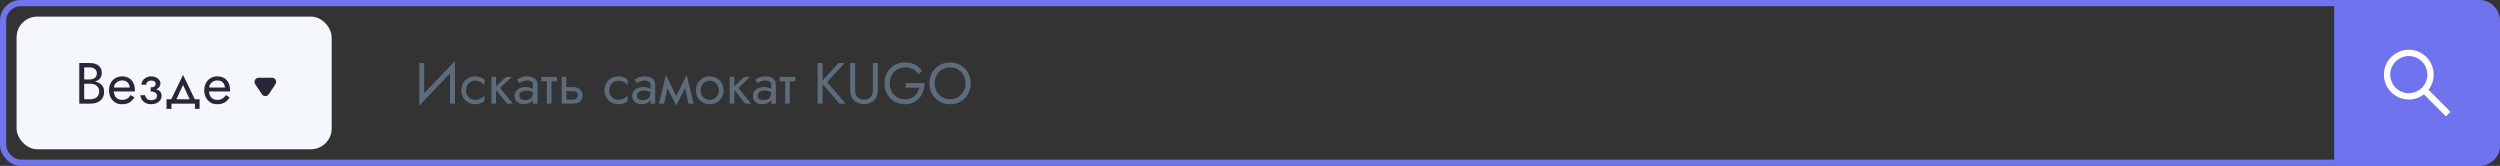 <svg width="603" height="40" viewBox="0 0 603 40" fill="none" xmlns="http://www.w3.org/2000/svg">
<rect x="0" y="0" width="603" height="40" fill="#333333" stroke="none"/>
<rect x="0.75" y="0.75" width="601.5" height="38.5" rx="4.25" stroke="#6F73EE" stroke-width="1.5"/>
<path d="M563.75 0.75H595C596.413 0.75 597.427 0.751 598.223 0.816C599.01 0.88 599.518 1.004 599.929 1.213C600.729 1.621 601.379 2.271 601.787 3.071C601.996 3.482 602.12 3.99 602.184 4.777C602.249 5.573 602.25 6.587 602.25 8V32C602.25 33.413 602.249 34.427 602.184 35.223C602.12 36.01 601.996 36.518 601.787 36.929C601.379 37.729 600.729 38.379 599.929 38.787C599.518 38.996 599.01 39.12 598.223 39.184C597.427 39.249 596.413 39.25 595 39.25H563.75V0.75Z" fill="#6F73EE" stroke="#6F73EE" stroke-width="1.5"/>
<path d="M590.952 26.85L585.758 21.656C586.564 20.614 587 19.34 587 18C587 16.396 586.374 14.892 585.242 13.758C584.11 12.624 582.602 12 581 12C579.398 12 577.89 12.626 576.758 13.758C575.624 14.89 575 16.396 575 18C575 19.602 575.626 21.11 576.758 22.242C577.89 23.376 579.396 24 581 24C582.34 24 583.612 23.564 584.654 22.76L589.848 27.952C589.863 27.967 589.881 27.979 589.901 27.988C589.921 27.996 589.942 28 589.964 28C589.985 28 590.007 27.996 590.027 27.988C590.047 27.979 590.065 27.967 590.08 27.952L590.952 27.082C590.967 27.067 590.979 27.049 590.988 27.029C590.996 27.009 591 26.988 591 26.966C591 26.944 590.996 26.923 590.988 26.903C590.979 26.883 590.967 26.865 590.952 26.85V26.85ZM584.168 21.168C583.32 22.014 582.196 22.48 581 22.48C579.804 22.48 578.68 22.014 577.832 21.168C576.986 20.32 576.52 19.196 576.52 18C576.52 16.804 576.986 15.678 577.832 14.832C578.68 13.986 579.804 13.52 581 13.52C582.196 13.52 583.322 13.984 584.168 14.832C585.014 15.68 585.48 16.804 585.48 18C585.48 19.196 585.014 20.322 584.168 21.168Z" fill="white"/>
<rect x="4" y="4" width="76" height="32" rx="5" fill="#F4F7FB"/>
<path d="M20.058 19.82H21.64C22.228 19.82 22.737 19.736 23.166 19.568C23.605 19.4 23.945 19.153 24.188 18.826C24.431 18.499 24.552 18.107 24.552 17.65C24.552 17.09 24.431 16.633 24.188 16.278C23.945 15.914 23.605 15.643 23.166 15.466C22.737 15.289 22.228 15.2 21.64 15.2H19.12V25H21.78C22.415 25 22.979 24.897 23.474 24.692C23.978 24.477 24.375 24.16 24.664 23.74C24.963 23.311 25.112 22.774 25.112 22.13C25.112 21.682 25.028 21.295 24.86 20.968C24.692 20.641 24.454 20.375 24.146 20.17C23.847 19.955 23.497 19.797 23.096 19.694C22.695 19.591 22.256 19.54 21.78 19.54H20.058V20.198H21.78C22.097 20.198 22.387 20.24 22.648 20.324C22.909 20.399 23.133 20.515 23.32 20.674C23.516 20.833 23.665 21.029 23.768 21.262C23.871 21.495 23.922 21.761 23.922 22.06C23.922 22.461 23.829 22.802 23.642 23.082C23.465 23.362 23.213 23.577 22.886 23.726C22.569 23.875 22.2 23.95 21.78 23.95H20.31V16.25H21.64C22.135 16.25 22.545 16.381 22.872 16.642C23.199 16.894 23.362 17.253 23.362 17.72C23.362 18.028 23.287 18.289 23.138 18.504C22.989 18.719 22.783 18.882 22.522 18.994C22.261 19.106 21.967 19.162 21.64 19.162H20.058V19.82ZM27.011 22.06H32.513C32.522 22.004 32.527 21.948 32.527 21.892C32.527 21.836 32.527 21.78 32.527 21.724C32.527 21.043 32.401 20.459 32.149 19.974C31.897 19.479 31.542 19.097 31.085 18.826C30.627 18.555 30.095 18.42 29.489 18.42C28.938 18.42 28.439 18.532 27.991 18.756C27.552 18.98 27.193 19.293 26.913 19.694C26.633 20.095 26.446 20.562 26.353 21.094C26.334 21.206 26.32 21.318 26.311 21.43C26.301 21.542 26.297 21.659 26.297 21.78C26.297 22.424 26.427 23.003 26.689 23.516C26.959 24.02 27.323 24.417 27.781 24.706C28.247 24.995 28.77 25.14 29.349 25.14C29.909 25.14 30.375 25.075 30.749 24.944C31.122 24.804 31.439 24.613 31.701 24.37C31.962 24.118 32.2 23.829 32.415 23.502L31.505 22.928C31.365 23.161 31.197 23.367 31.001 23.544C30.805 23.712 30.581 23.847 30.329 23.95C30.086 24.043 29.806 24.09 29.489 24.09C29.069 24.09 28.705 24.001 28.397 23.824C28.089 23.647 27.851 23.385 27.683 23.04C27.515 22.695 27.431 22.275 27.431 21.78L27.459 21.36C27.459 20.959 27.547 20.613 27.725 20.324C27.911 20.025 28.159 19.797 28.467 19.638C28.775 19.479 29.115 19.4 29.489 19.4C29.862 19.4 30.175 19.475 30.427 19.624C30.688 19.764 30.889 19.965 31.029 20.226C31.178 20.478 31.271 20.772 31.309 21.108H27.011V22.06ZM36.344 21.78C37.081 21.78 37.655 21.626 38.066 21.318C38.486 21.01 38.696 20.623 38.696 20.156C38.696 19.839 38.598 19.549 38.402 19.288C38.215 19.027 37.954 18.817 37.618 18.658C37.282 18.499 36.904 18.42 36.484 18.42C36.036 18.42 35.634 18.513 35.28 18.7C34.925 18.877 34.645 19.12 34.44 19.428C34.234 19.736 34.132 20.072 34.132 20.436H35.266C35.266 20.287 35.308 20.137 35.392 19.988C35.476 19.829 35.606 19.699 35.784 19.596C35.97 19.484 36.204 19.428 36.484 19.428C36.82 19.428 37.081 19.503 37.268 19.652C37.454 19.792 37.548 19.988 37.548 20.24C37.548 20.473 37.454 20.674 37.268 20.842C37.081 21.001 36.773 21.08 36.344 21.08V21.78ZM36.456 25.14C36.913 25.14 37.333 25.061 37.716 24.902C38.098 24.734 38.402 24.501 38.626 24.202C38.859 23.894 38.976 23.53 38.976 23.11C38.976 22.503 38.738 22.06 38.262 21.78C37.786 21.5 37.146 21.36 36.344 21.36V22.06C36.67 22.06 36.946 22.102 37.17 22.186C37.403 22.27 37.576 22.391 37.688 22.55C37.809 22.709 37.87 22.9 37.87 23.124C37.87 23.329 37.814 23.511 37.702 23.67C37.59 23.829 37.426 23.95 37.212 24.034C37.006 24.118 36.754 24.16 36.456 24.16C35.97 24.16 35.62 24.039 35.406 23.796C35.191 23.553 35.051 23.278 34.986 22.97H33.852C33.926 23.595 34.188 24.113 34.636 24.524C35.093 24.935 35.7 25.14 36.456 25.14ZM44.152 20.492L46.042 24.58H47.302L44.152 18.07L41.002 24.58H42.262L44.152 20.492ZM47.022 25V26.26H48.142V23.95H40.162V26.26H41.352V25H47.022ZM49.979 22.06H55.481C55.491 22.004 55.495 21.948 55.495 21.892C55.495 21.836 55.495 21.78 55.495 21.724C55.495 21.043 55.369 20.459 55.117 19.974C54.865 19.479 54.511 19.097 54.053 18.826C53.596 18.555 53.064 18.42 52.457 18.42C51.907 18.42 51.407 18.532 50.959 18.756C50.521 18.98 50.161 19.293 49.881 19.694C49.601 20.095 49.415 20.562 49.321 21.094C49.303 21.206 49.289 21.318 49.279 21.43C49.27 21.542 49.265 21.659 49.265 21.78C49.265 22.424 49.396 23.003 49.657 23.516C49.928 24.02 50.292 24.417 50.749 24.706C51.216 24.995 51.739 25.14 52.317 25.14C52.877 25.14 53.344 25.075 53.717 24.944C54.091 24.804 54.408 24.613 54.669 24.37C54.931 24.118 55.169 23.829 55.383 23.502L54.473 22.928C54.333 23.161 54.165 23.367 53.969 23.544C53.773 23.712 53.549 23.847 53.297 23.95C53.055 24.043 52.775 24.09 52.457 24.09C52.037 24.09 51.673 24.001 51.365 23.824C51.057 23.647 50.819 23.385 50.651 23.04C50.483 22.695 50.399 22.275 50.399 21.78L50.427 21.36C50.427 20.959 50.516 20.613 50.693 20.324C50.88 20.025 51.127 19.797 51.435 19.638C51.743 19.479 52.084 19.4 52.457 19.4C52.831 19.4 53.143 19.475 53.395 19.624C53.657 19.764 53.857 19.965 53.997 20.226C54.147 20.478 54.24 20.772 54.277 21.108H49.979V22.06Z" fill="#282739"/>
<path d="M109.66 16.53L109.73 14.71L101.19 23.67L101.12 25.49L109.66 16.53ZM102.31 15.2H101.12V25.49L102.31 23.95V15.2ZM109.73 14.71L108.54 16.25V25H109.73V14.71ZM112.409 21.78C112.409 21.332 112.503 20.935 112.689 20.59C112.885 20.235 113.147 19.96 113.473 19.764C113.809 19.568 114.187 19.47 114.607 19.47C114.953 19.47 115.275 19.526 115.573 19.638C115.881 19.741 116.147 19.881 116.371 20.058C116.595 20.235 116.754 20.431 116.847 20.646V19.246C116.623 18.985 116.301 18.784 115.881 18.644C115.471 18.495 115.046 18.42 114.607 18.42C113.982 18.42 113.417 18.565 112.913 18.854C112.409 19.143 112.008 19.54 111.709 20.044C111.42 20.548 111.275 21.127 111.275 21.78C111.275 22.424 111.42 23.003 111.709 23.516C112.008 24.02 112.409 24.417 112.913 24.706C113.417 24.995 113.982 25.14 114.607 25.14C115.046 25.14 115.471 25.07 115.881 24.93C116.301 24.781 116.623 24.575 116.847 24.314V22.914C116.754 23.119 116.595 23.315 116.371 23.502C116.147 23.679 115.881 23.824 115.573 23.936C115.275 24.039 114.953 24.09 114.607 24.09C114.187 24.09 113.809 23.992 113.473 23.796C113.147 23.591 112.885 23.315 112.689 22.97C112.503 22.625 112.409 22.228 112.409 21.78ZM118.521 18.56V25H119.641V18.56H118.521ZM122.021 18.56L119.221 21.22L122.301 25H123.701L120.621 21.22L123.421 18.56H122.021ZM125.261 23.11C125.261 22.849 125.322 22.625 125.443 22.438C125.564 22.251 125.746 22.107 125.989 22.004C126.241 21.901 126.554 21.85 126.927 21.85C127.338 21.85 127.706 21.906 128.033 22.018C128.36 22.121 128.682 22.284 128.999 22.508V21.85C128.934 21.766 128.812 21.659 128.635 21.528C128.458 21.388 128.22 21.267 127.921 21.164C127.632 21.052 127.282 20.996 126.871 20.996C126.311 20.996 125.826 21.085 125.415 21.262C125.004 21.43 124.687 21.673 124.463 21.99C124.239 22.307 124.127 22.695 124.127 23.152C124.127 23.591 124.225 23.959 124.421 24.258C124.626 24.547 124.897 24.767 125.233 24.916C125.569 25.065 125.938 25.14 126.339 25.14C126.787 25.14 127.193 25.065 127.557 24.916C127.921 24.757 128.21 24.533 128.425 24.244C128.649 23.945 128.761 23.591 128.761 23.18L128.537 22.48C128.537 22.881 128.453 23.203 128.285 23.446C128.126 23.689 127.902 23.866 127.613 23.978C127.324 24.09 126.992 24.146 126.619 24.146C126.367 24.146 126.138 24.109 125.933 24.034C125.728 23.95 125.564 23.833 125.443 23.684C125.322 23.525 125.261 23.334 125.261 23.11ZM125.261 20.072C125.364 19.997 125.504 19.909 125.681 19.806C125.868 19.694 126.087 19.601 126.339 19.526C126.591 19.442 126.871 19.4 127.179 19.4C127.534 19.4 127.846 19.484 128.117 19.652C128.397 19.811 128.537 20.053 128.537 20.38V25H129.657V20.38C129.657 19.96 129.55 19.605 129.335 19.316C129.13 19.027 128.84 18.807 128.467 18.658C128.103 18.499 127.674 18.42 127.179 18.42C126.6 18.42 126.106 18.509 125.695 18.686C125.284 18.863 124.958 19.041 124.715 19.218L125.261 20.072ZM130.572 18.56V19.61H134.352V18.56H130.572ZM131.902 18.84V25H133.022V18.84H131.902ZM135.476 18.56V25H136.596V18.56H135.476ZM136.134 21.976H138.136C138.546 21.976 138.854 22.065 139.06 22.242C139.265 22.419 139.368 22.671 139.368 22.998C139.368 23.213 139.321 23.399 139.228 23.558C139.134 23.707 138.994 23.824 138.808 23.908C138.63 23.983 138.406 24.02 138.136 24.02H136.134V25H138.136C138.584 25 138.985 24.93 139.34 24.79C139.694 24.65 139.974 24.431 140.18 24.132C140.385 23.833 140.488 23.455 140.488 22.998C140.488 22.307 140.259 21.803 139.802 21.486C139.354 21.159 138.798 20.996 138.136 20.996H136.134V21.976ZM146.945 21.78C146.945 21.332 147.038 20.935 147.225 20.59C147.421 20.235 147.682 19.96 148.009 19.764C148.345 19.568 148.723 19.47 149.143 19.47C149.488 19.47 149.81 19.526 150.109 19.638C150.417 19.741 150.683 19.881 150.907 20.058C151.131 20.235 151.289 20.431 151.383 20.646V19.246C151.159 18.985 150.837 18.784 150.417 18.644C150.006 18.495 149.581 18.42 149.143 18.42C148.517 18.42 147.953 18.565 147.449 18.854C146.945 19.143 146.543 19.54 146.245 20.044C145.955 20.548 145.811 21.127 145.811 21.78C145.811 22.424 145.955 23.003 146.245 23.516C146.543 24.02 146.945 24.417 147.449 24.706C147.953 24.995 148.517 25.14 149.143 25.14C149.581 25.14 150.006 25.07 150.417 24.93C150.837 24.781 151.159 24.575 151.383 24.314V22.914C151.289 23.119 151.131 23.315 150.907 23.502C150.683 23.679 150.417 23.824 150.109 23.936C149.81 24.039 149.488 24.09 149.143 24.09C148.723 24.09 148.345 23.992 148.009 23.796C147.682 23.591 147.421 23.315 147.225 22.97C147.038 22.625 146.945 22.228 146.945 21.78ZM153.63 23.11C153.63 22.849 153.691 22.625 153.812 22.438C153.934 22.251 154.116 22.107 154.358 22.004C154.61 21.901 154.923 21.85 155.296 21.85C155.707 21.85 156.076 21.906 156.402 22.018C156.729 22.121 157.051 22.284 157.368 22.508V21.85C157.303 21.766 157.182 21.659 157.004 21.528C156.827 21.388 156.589 21.267 156.29 21.164C156.001 21.052 155.651 20.996 155.24 20.996C154.68 20.996 154.195 21.085 153.784 21.262C153.374 21.43 153.056 21.673 152.832 21.99C152.608 22.307 152.496 22.695 152.496 23.152C152.496 23.591 152.594 23.959 152.79 24.258C152.996 24.547 153.266 24.767 153.602 24.916C153.938 25.065 154.307 25.14 154.708 25.14C155.156 25.14 155.562 25.065 155.926 24.916C156.29 24.757 156.58 24.533 156.794 24.244C157.018 23.945 157.13 23.591 157.13 23.18L156.906 22.48C156.906 22.881 156.822 23.203 156.654 23.446C156.496 23.689 156.272 23.866 155.982 23.978C155.693 24.09 155.362 24.146 154.988 24.146C154.736 24.146 154.508 24.109 154.302 24.034C154.097 23.95 153.934 23.833 153.812 23.684C153.691 23.525 153.63 23.334 153.63 23.11ZM153.63 20.072C153.733 19.997 153.873 19.909 154.05 19.806C154.237 19.694 154.456 19.601 154.708 19.526C154.96 19.442 155.24 19.4 155.548 19.4C155.903 19.4 156.216 19.484 156.486 19.652C156.766 19.811 156.906 20.053 156.906 20.38V25H158.026V20.38C158.026 19.96 157.919 19.605 157.704 19.316C157.499 19.027 157.21 18.807 156.836 18.658C156.472 18.499 156.043 18.42 155.548 18.42C154.97 18.42 154.475 18.509 154.064 18.686C153.654 18.863 153.327 19.041 153.084 19.218L153.63 20.072ZM166.039 25H167.299L165.619 18.07L164.989 19.89L166.039 25ZM162.679 24.034L163.099 25.434L165.759 20.31L165.619 18.07L162.679 24.034ZM163.099 25.434L163.519 24.034L160.621 18.07L160.481 20.31L163.099 25.434ZM158.941 25H160.201L161.251 19.89L160.621 18.07L158.941 25ZM167.865 21.78C167.865 22.424 168.01 23.003 168.299 23.516C168.598 24.02 168.999 24.417 169.503 24.706C170.007 24.995 170.572 25.14 171.197 25.14C171.832 25.14 172.396 24.995 172.891 24.706C173.395 24.417 173.792 24.02 174.081 23.516C174.38 23.003 174.529 22.424 174.529 21.78C174.529 21.127 174.38 20.548 174.081 20.044C173.792 19.54 173.395 19.143 172.891 18.854C172.396 18.565 171.832 18.42 171.197 18.42C170.572 18.42 170.007 18.565 169.503 18.854C168.999 19.143 168.598 19.54 168.299 20.044C168.01 20.548 167.865 21.127 167.865 21.78ZM168.999 21.78C168.999 21.332 169.092 20.935 169.279 20.59C169.475 20.235 169.736 19.96 170.063 19.764C170.399 19.568 170.777 19.47 171.197 19.47C171.617 19.47 171.99 19.568 172.317 19.764C172.653 19.96 172.914 20.235 173.101 20.59C173.297 20.935 173.395 21.332 173.395 21.78C173.395 22.228 173.297 22.625 173.101 22.97C172.914 23.315 172.653 23.591 172.317 23.796C171.99 23.992 171.617 24.09 171.197 24.09C170.777 24.09 170.399 23.992 170.063 23.796C169.736 23.591 169.475 23.315 169.279 22.97C169.092 22.625 168.999 22.228 168.999 21.78ZM175.998 18.56V25H177.118V18.56H175.998ZM179.498 18.56L176.698 21.22L179.778 25H181.178L178.098 21.22L180.898 18.56H179.498ZM182.738 23.11C182.738 22.849 182.798 22.625 182.92 22.438C183.041 22.251 183.223 22.107 183.466 22.004C183.718 21.901 184.03 21.85 184.404 21.85C184.814 21.85 185.183 21.906 185.51 22.018C185.836 22.121 186.158 22.284 186.476 22.508V21.85C186.41 21.766 186.289 21.659 186.112 21.528C185.934 21.388 185.696 21.267 185.398 21.164C185.108 21.052 184.758 20.996 184.348 20.996C183.788 20.996 183.302 21.085 182.892 21.262C182.481 21.43 182.164 21.673 181.94 21.99C181.716 22.307 181.604 22.695 181.604 23.152C181.604 23.591 181.702 23.959 181.898 24.258C182.103 24.547 182.374 24.767 182.71 24.916C183.046 25.065 183.414 25.14 183.816 25.14C184.264 25.14 184.67 25.065 185.034 24.916C185.398 24.757 185.687 24.533 185.902 24.244C186.126 23.945 186.238 23.591 186.238 23.18L186.014 22.48C186.014 22.881 185.93 23.203 185.762 23.446C185.603 23.689 185.379 23.866 185.09 23.978C184.8 24.09 184.469 24.146 184.096 24.146C183.844 24.146 183.615 24.109 183.41 24.034C183.204 23.95 183.041 23.833 182.92 23.684C182.798 23.525 182.738 23.334 182.738 23.11ZM182.738 20.072C182.84 19.997 182.98 19.909 183.158 19.806C183.344 19.694 183.564 19.601 183.816 19.526C184.068 19.442 184.348 19.4 184.656 19.4C185.01 19.4 185.323 19.484 185.594 19.652C185.874 19.811 186.014 20.053 186.014 20.38V25H187.134V20.38C187.134 19.96 187.026 19.605 186.812 19.316C186.606 19.027 186.317 18.807 185.944 18.658C185.58 18.499 185.15 18.42 184.656 18.42C184.077 18.42 183.582 18.509 183.172 18.686C182.761 18.863 182.434 19.041 182.192 19.218L182.738 20.072ZM188.049 18.56V19.61H191.829V18.56H188.049ZM189.379 18.84V25H190.499V18.84H189.379ZM197.22 15.2V25H198.41V15.2H197.22ZM202.26 15.2L198.046 19.82L202.47 25H203.94L199.488 19.792L203.73 15.2H202.26ZM205.066 15.2V21.78C205.066 22.265 205.14 22.713 205.29 23.124C205.448 23.535 205.672 23.889 205.962 24.188C206.26 24.487 206.615 24.72 207.026 24.888C207.436 25.056 207.894 25.14 208.398 25.14C208.902 25.14 209.359 25.056 209.77 24.888C210.18 24.72 210.53 24.487 210.82 24.188C211.118 23.889 211.342 23.535 211.492 23.124C211.65 22.713 211.73 22.265 211.73 21.78V15.2H210.54V21.78C210.54 22.452 210.358 22.993 209.994 23.404C209.63 23.815 209.098 24.02 208.398 24.02C207.698 24.02 207.166 23.815 206.802 23.404C206.438 22.993 206.256 22.452 206.256 21.78V15.2H205.066ZM218.449 21.15H221.711C221.627 21.533 221.492 21.892 221.305 22.228C221.128 22.564 220.899 22.863 220.619 23.124C220.339 23.385 220.003 23.591 219.611 23.74C219.229 23.88 218.795 23.95 218.309 23.95C217.619 23.95 216.993 23.787 216.433 23.46C215.873 23.133 215.425 22.681 215.089 22.102C214.763 21.523 214.599 20.856 214.599 20.1C214.599 19.335 214.763 18.667 215.089 18.098C215.425 17.519 215.873 17.067 216.433 16.74C216.993 16.413 217.619 16.25 218.309 16.25C219.056 16.25 219.705 16.399 220.255 16.698C220.806 16.987 221.235 17.393 221.543 17.916L222.383 17.146C222.103 16.689 221.758 16.306 221.347 15.998C220.946 15.69 220.489 15.457 219.975 15.298C219.471 15.139 218.916 15.06 218.309 15.06C217.6 15.06 216.942 15.186 216.335 15.438C215.729 15.681 215.201 16.031 214.753 16.488C214.305 16.936 213.955 17.468 213.703 18.084C213.461 18.7 213.339 19.372 213.339 20.1C213.339 20.828 213.461 21.5 213.703 22.116C213.955 22.732 214.305 23.269 214.753 23.726C215.201 24.174 215.729 24.524 216.335 24.776C216.942 25.019 217.6 25.14 218.309 25.14C219.056 25.14 219.719 25.005 220.297 24.734C220.885 24.454 221.38 24.076 221.781 23.6C222.183 23.124 222.486 22.583 222.691 21.976C222.897 21.36 222.999 20.711 222.999 20.03H218.449V21.15ZM225.455 20.1C225.455 19.363 225.613 18.705 225.931 18.126C226.257 17.547 226.701 17.09 227.261 16.754C227.821 16.418 228.455 16.25 229.165 16.25C229.883 16.25 230.518 16.418 231.069 16.754C231.629 17.09 232.067 17.547 232.385 18.126C232.711 18.705 232.875 19.363 232.875 20.1C232.875 20.837 232.711 21.495 232.385 22.074C232.067 22.653 231.629 23.11 231.069 23.446C230.518 23.782 229.883 23.95 229.165 23.95C228.455 23.95 227.821 23.782 227.261 23.446C226.701 23.11 226.257 22.653 225.931 22.074C225.613 21.495 225.455 20.837 225.455 20.1ZM224.195 20.1C224.195 20.809 224.316 21.472 224.559 22.088C224.811 22.704 225.161 23.241 225.609 23.698C226.057 24.146 226.584 24.501 227.191 24.762C227.797 25.014 228.455 25.14 229.165 25.14C229.883 25.14 230.541 25.014 231.139 24.762C231.745 24.501 232.273 24.146 232.721 23.698C233.169 23.241 233.514 22.704 233.757 22.088C234.009 21.472 234.135 20.809 234.135 20.1C234.135 19.381 234.009 18.719 233.757 18.112C233.514 17.496 233.169 16.964 232.721 16.516C232.273 16.059 231.745 15.704 231.139 15.452C230.541 15.191 229.883 15.06 229.165 15.06C228.455 15.06 227.797 15.191 227.191 15.452C226.584 15.704 226.057 16.059 225.609 16.516C225.161 16.964 224.811 17.496 224.559 18.112C224.316 18.719 224.195 19.381 224.195 20.1Z" fill="#5D6C7B"/>
<path d="M64.835 22.735C64.439 23.334 63.561 23.334 63.165 22.735L61.559 20.301C61.12 19.636 61.597 18.75 62.394 18.75L65.606 18.75C66.403 18.75 66.88 19.636 66.441 20.301L64.835 22.735Z" fill="#282739"/>
</svg>
